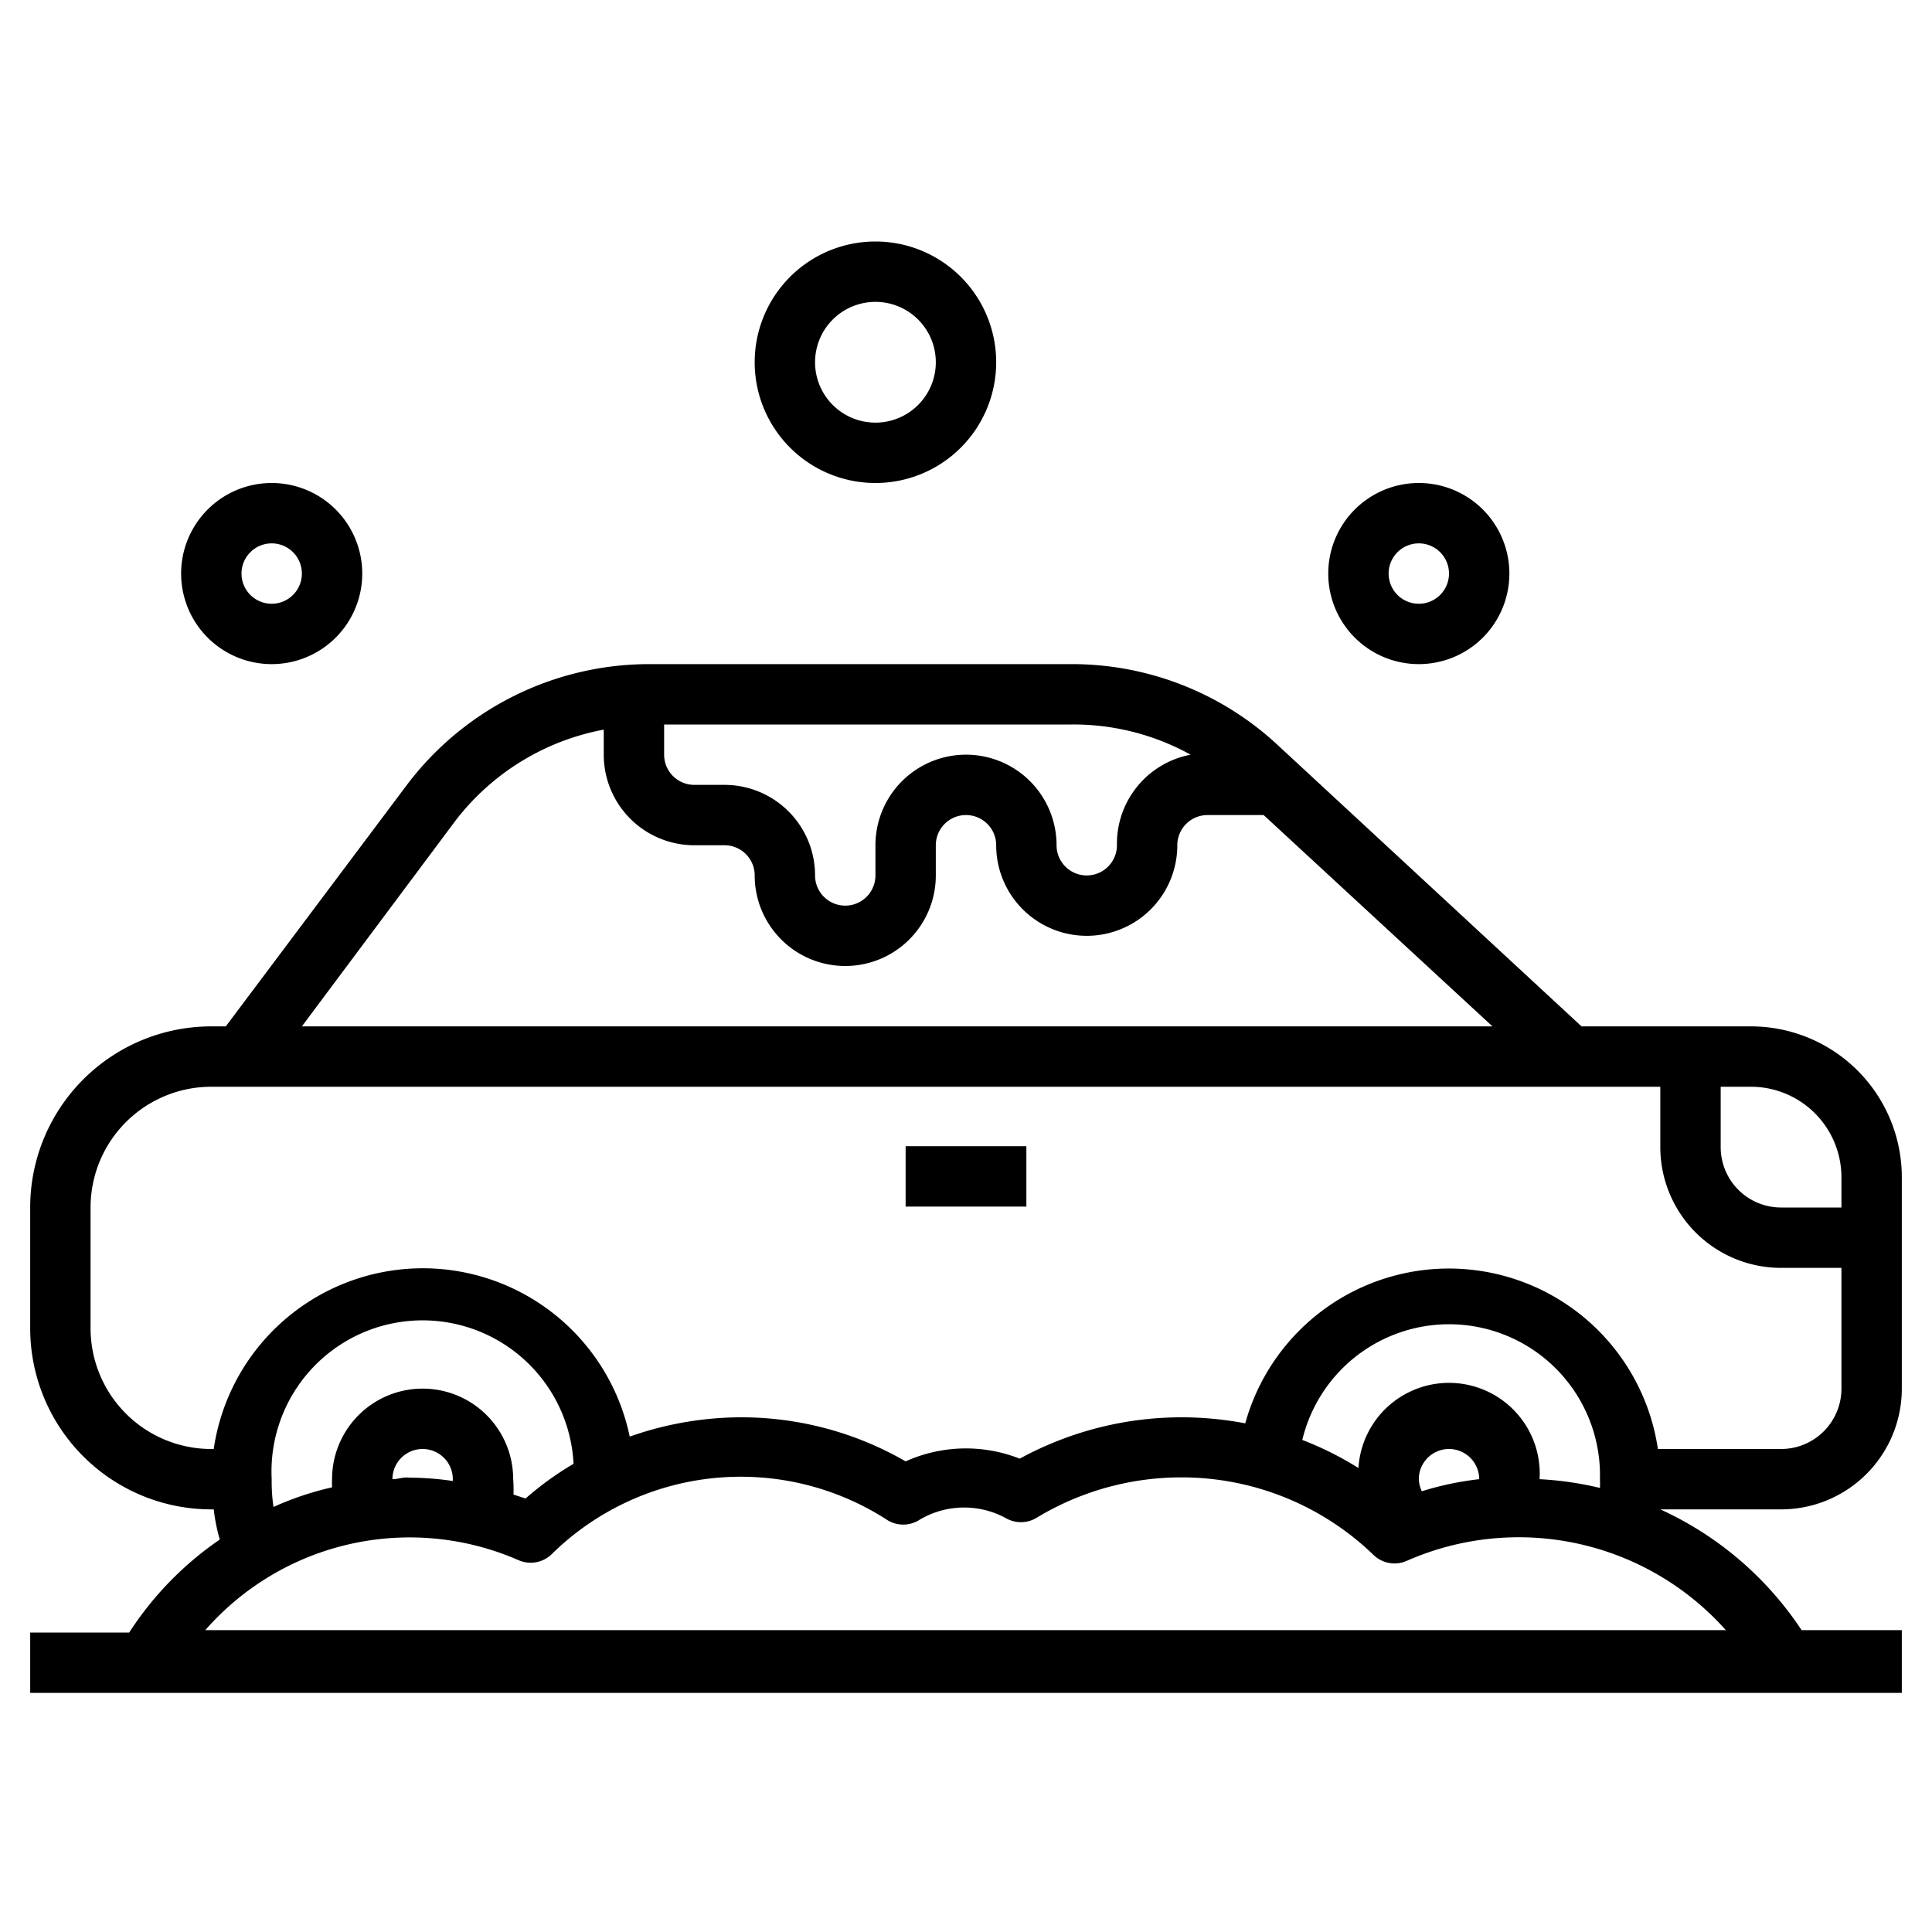 <?xml version="1.0" ?><svg viewBox="0 0 64 64" xmlns="http://www.w3.org/2000/svg"><title/><g data-name="Layer 26" id="Layer_26"><path d="M63,46V39a5,5,0,0,0-5-5H52.39L42.26,24.62A10,10,0,0,0,35.48,22h-14a10.06,10.06,0,0,0-8,4l-6,8H7a6,6,0,0,0-6,6v4a6,6,0,0,0,6,6h.08a6.17,6.17,0,0,0,.2,1,10.9,10.9,0,0,0-3,3.08H1v2H63V54H59.68A11.17,11.17,0,0,0,55,50h4A4,4,0,0,0,63,46Zm-2-7v1H59a2,2,0,0,1-2-2V36h1A3,3,0,0,1,61,39ZM39.44,25A3,3,0,0,0,37,28a1,1,0,0,1-2,0,3,3,0,0,0-6,0v1a1,1,0,0,1-2,0,3,3,0,0,0-3-3H23a1,1,0,0,1-1-1V24H35.48A8,8,0,0,1,39.44,25ZM15.1,27.17a8.06,8.06,0,0,1,4.9-3V25a3,3,0,0,0,3,3h1a1,1,0,0,1,1,1,3,3,0,0,0,6,0V28a1,1,0,0,1,2,0,3,3,0,0,0,6,0,1,1,0,0,1,1-1h1.86l7.58,7H10ZM3,44V40a4,4,0,0,1,4-4H55v2a4,4,0,0,0,4,4h2v4a2,2,0,0,1-2,2H54.92a7,7,0,0,0-13.67-.85,11.35,11.35,0,0,0-2.11-.2,11.19,11.19,0,0,0-5.36,1.37,4.86,4.86,0,0,0-3.78.09,10.88,10.88,0,0,0-5.45-1.46,11.14,11.14,0,0,0-3.69.64A7,7,0,0,0,7.08,48H7A4,4,0,0,1,3,44ZM47.1,49.4A1,1,0,0,1,47,49a1,1,0,0,1,2,0v0A10.17,10.17,0,0,0,47.1,49.4ZM51,49a3,3,0,0,0-6-.37,10.77,10.77,0,0,0-1.86-.93A5,5,0,0,1,53,49a2.83,2.83,0,0,1,0,.29A10.87,10.87,0,0,0,51,49ZM9,49a5,5,0,0,1,10-.51,10.35,10.35,0,0,0-1.59,1.15l-.4-.13A4.38,4.38,0,0,0,17,49a3,3,0,0,0-6,0,2.48,2.48,0,0,0,0,.27,10.05,10.05,0,0,0-1.94.65A5.62,5.62,0,0,1,9,49Zm4,0a1,1,0,0,1,2,0s0,0,0,.06a9.76,9.76,0,0,0-1.44-.11C13.37,48.92,13.19,49,13,49Zm44.17,5H6.8a9,9,0,0,1,10.37-2.32,1,1,0,0,0,1.1-.19,8.93,8.93,0,0,1,11.15-1.12,1,1,0,0,0,1,0,2.89,2.89,0,0,1,2.9-.08,1,1,0,0,0,1,0,9.25,9.25,0,0,1,4.79-1.35,9.15,9.15,0,0,1,6.39,2.57,1,1,0,0,0,1.09.2A9.19,9.19,0,0,1,57.17,54Z"/><rect height="2" width="4" x="30" y="37.97"/><path d="M47,22a3,3,0,1,0-3-3A3,3,0,0,0,47,22Zm0-4a1,1,0,1,1-1,1A1,1,0,0,1,47,18Z"/><path d="M29,16a4,4,0,1,0-4-4A4,4,0,0,0,29,16Zm0-6a2,2,0,1,1-2,2A2,2,0,0,1,29,10Z"/><path d="M9,22a3,3,0,1,0-3-3A3,3,0,0,0,9,22Zm0-4a1,1,0,1,1-1,1A1,1,0,0,1,9,18Z"/></g></svg>